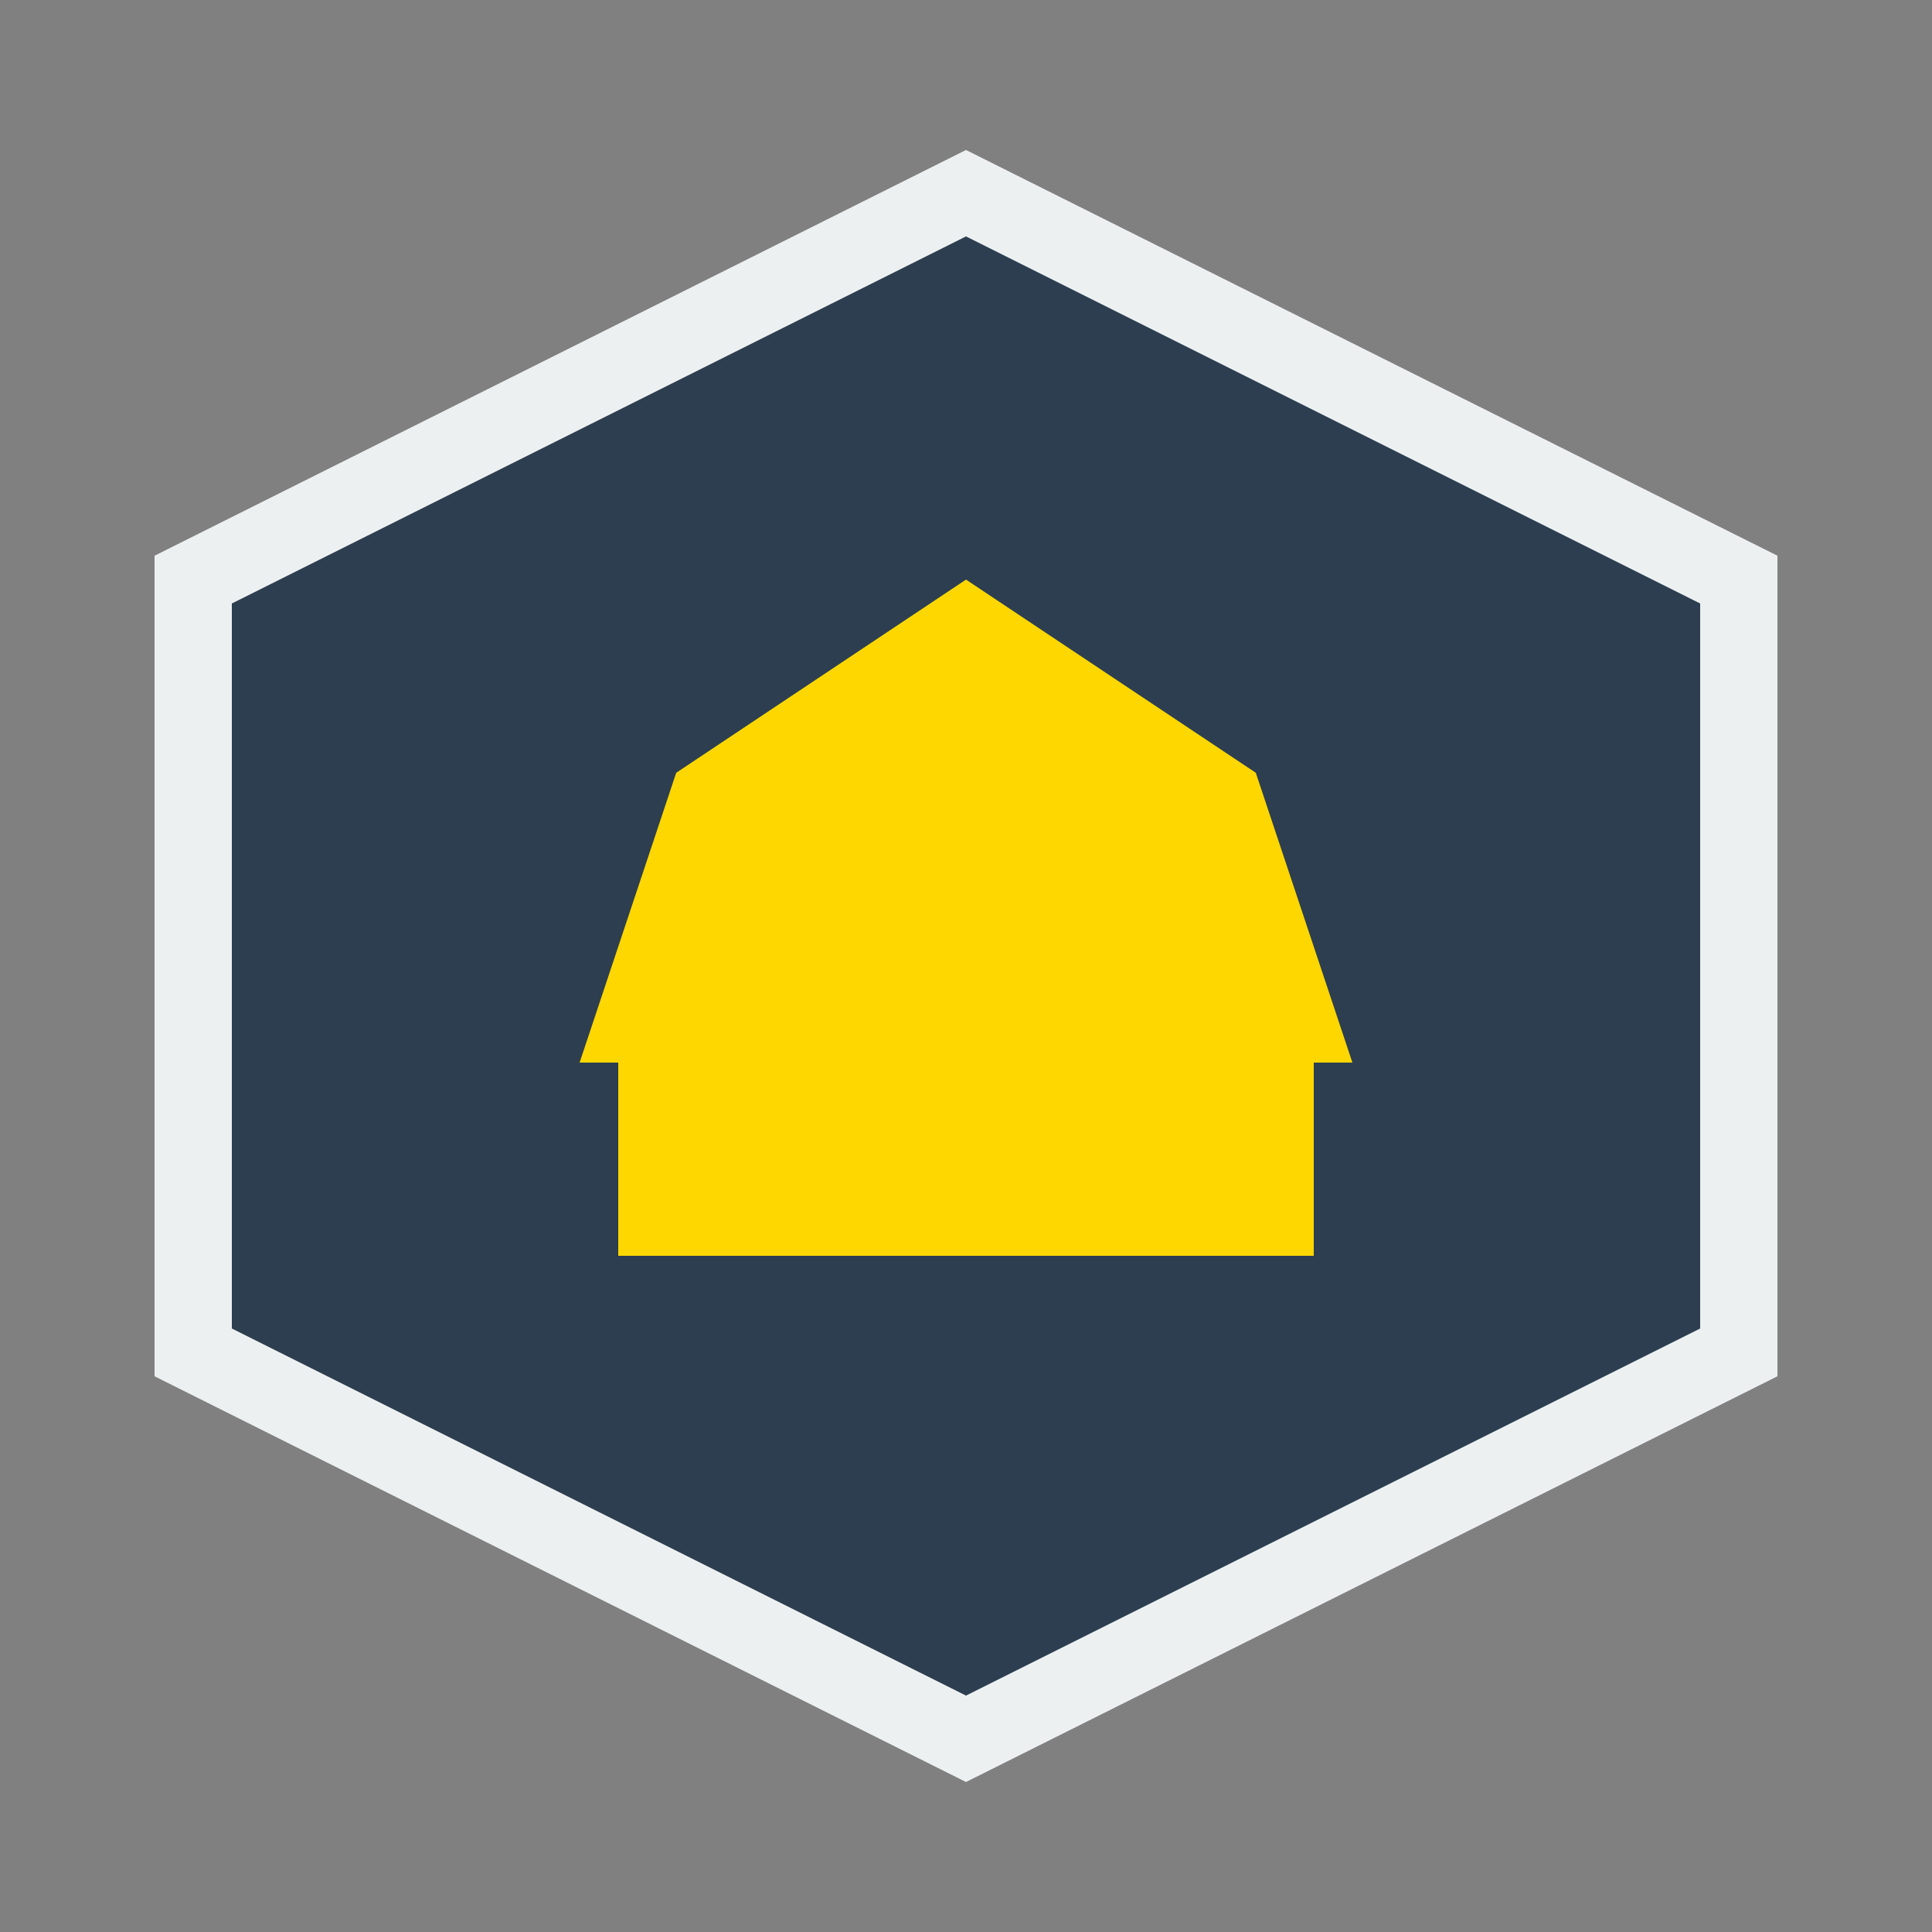 <!-- Simple SVG Favicon for Colony Conquest -->
<svg xmlns="http://www.w3.org/2000/svg" viewBox="0 0 100 100" width="32" height="32">
  <rect x="0" y="0" width="100" height="100" fill="#808080" stroke="none"/>
  <!-- Hexagon shape -->
  <polygon points="50,10 90,30 90,70 50,90 10,70 10,30" fill="#2C3E50" stroke="#ECF0F1" stroke-width="4" />
  
  <!-- Resource icon - Crown -->
  <path d="M35,40 L50,30 L65,40 L70,55 L30,55 Z" fill="#FFD700" />
  <rect x="32" y="55" width="36" height="10" fill="#FFD700" />
</svg>
